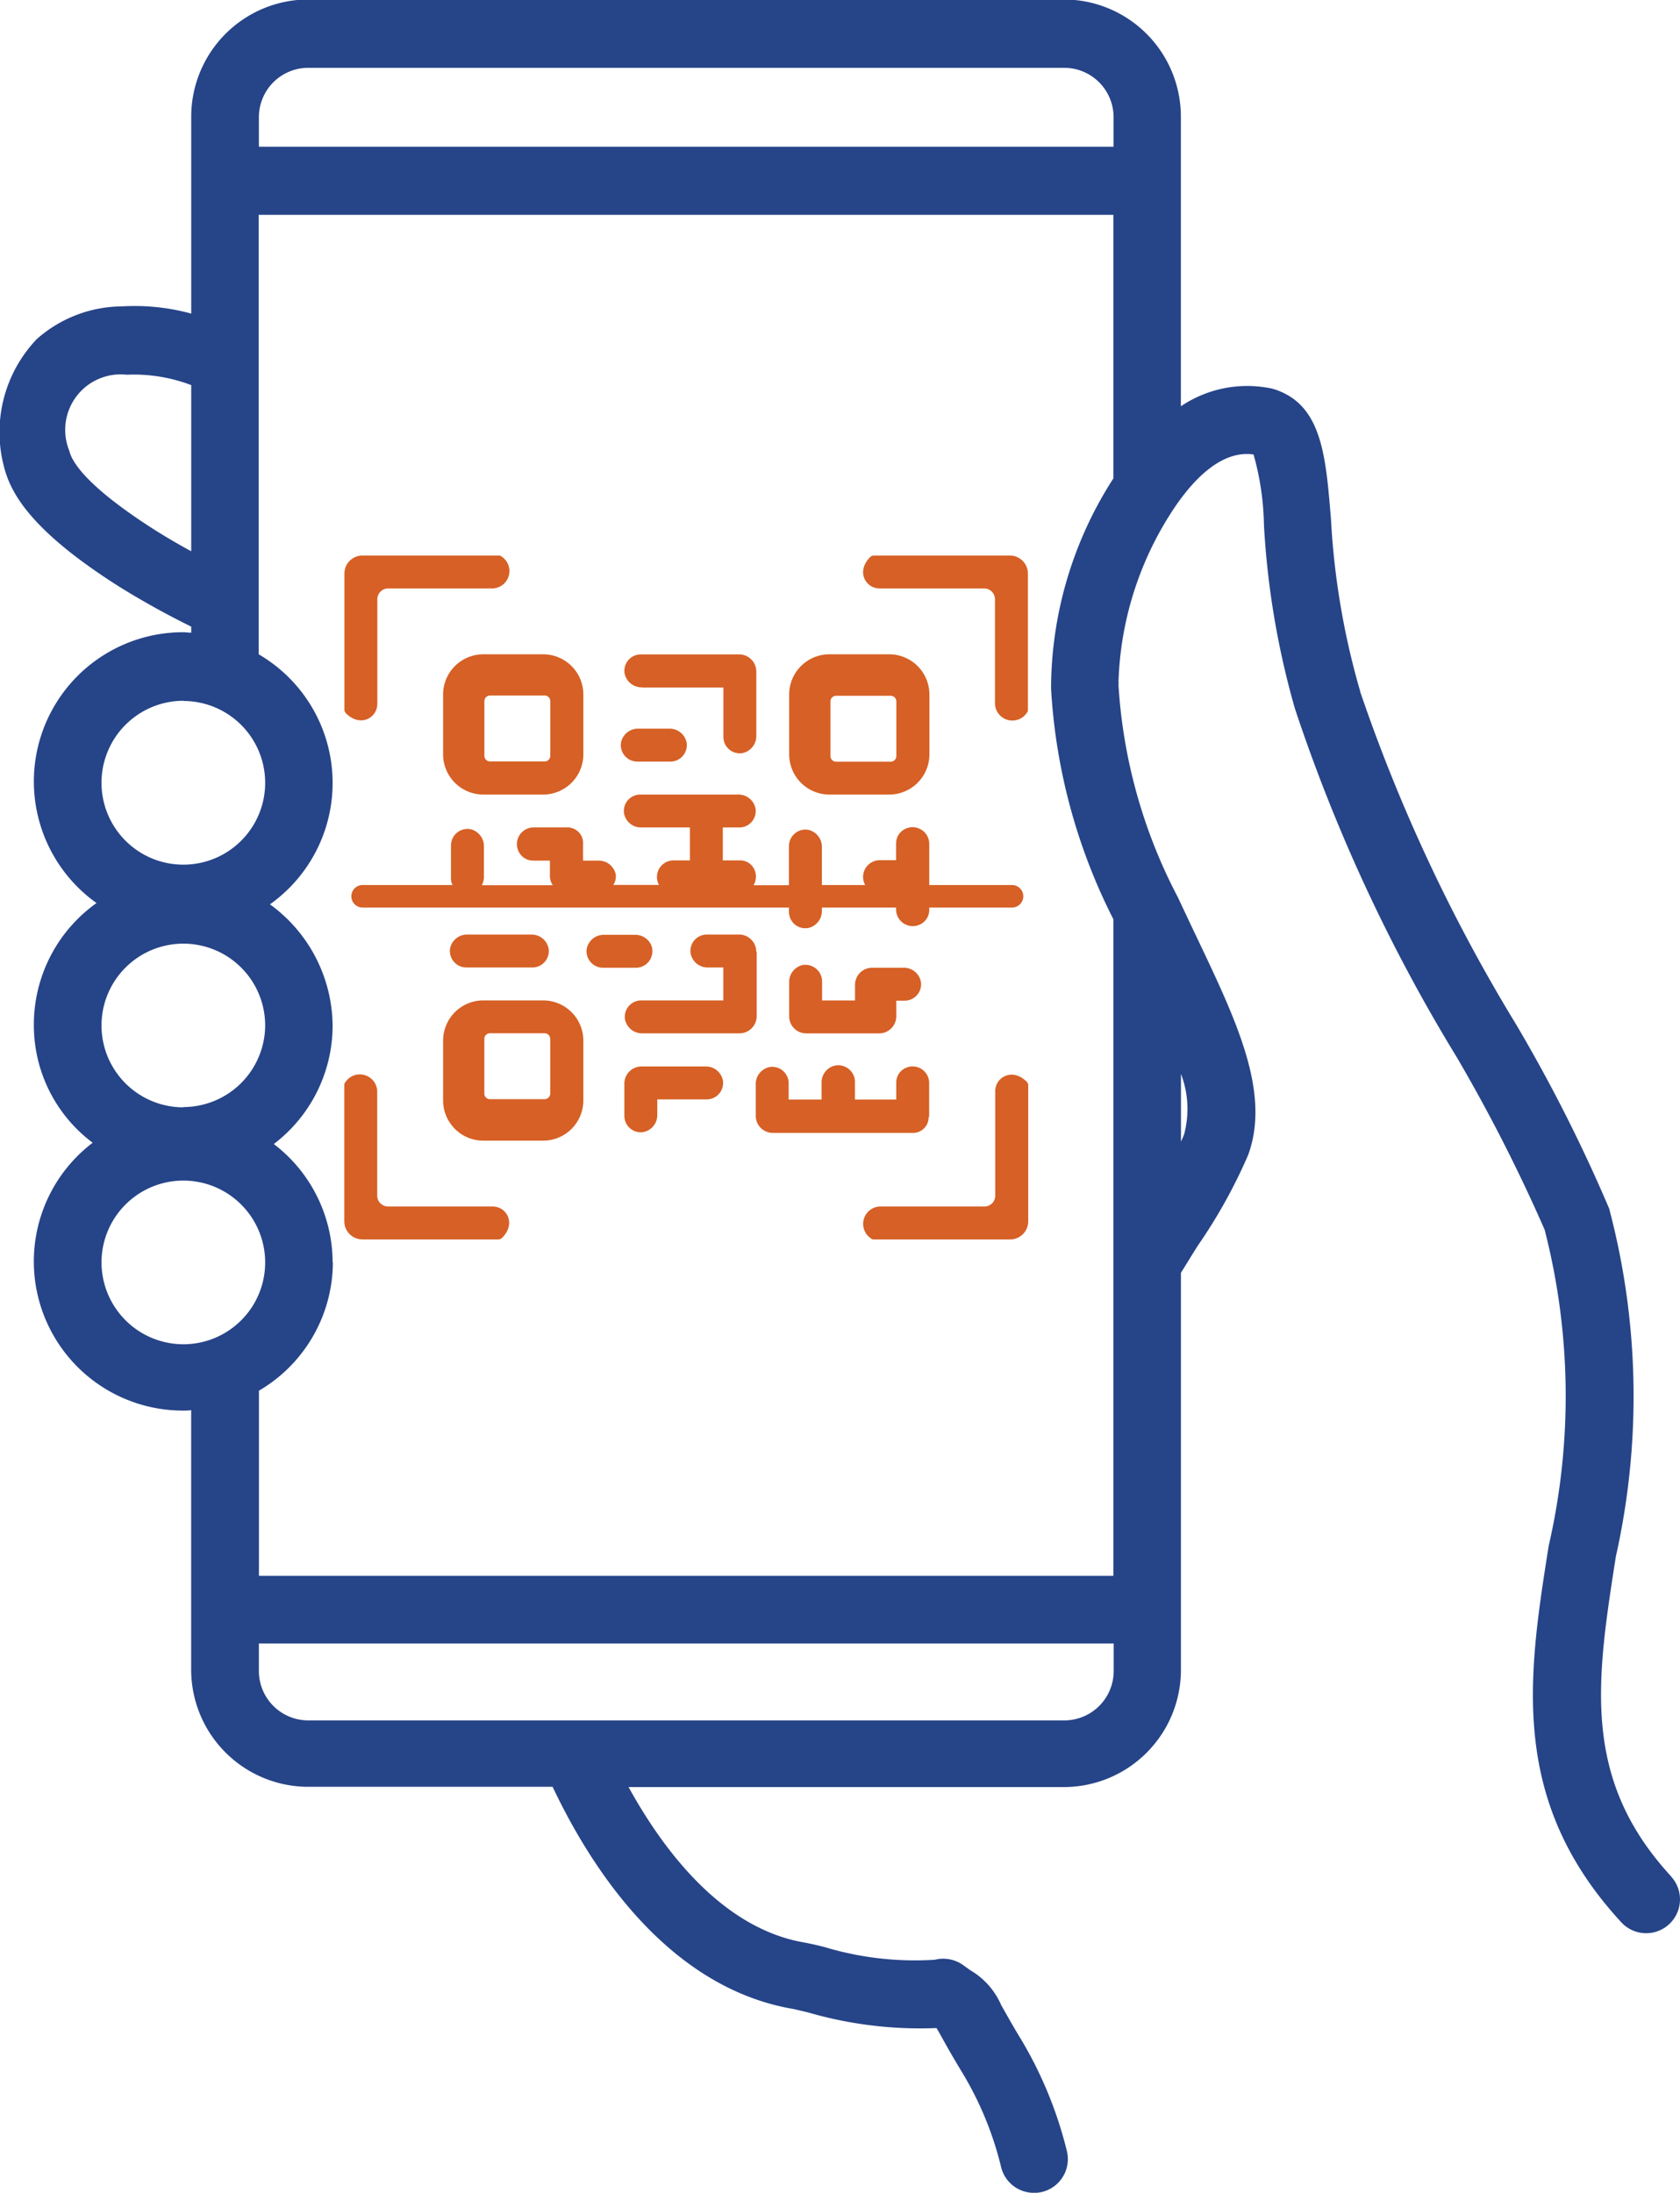 <svg xmlns="http://www.w3.org/2000/svg" width="32.356" height="42.227" viewBox="0 0 32.356 42.227">
  <g id="noun-scan-code-4821729" transform="translate(0)">
    <path id="Path_28992" data-name="Path 28992" d="M282.84,180.057c-1.737-1.88-1.442-3.773-1.068-6.166a14.114,14.114,0,0,0-.13-6.7,30.347,30.347,0,0,0-1.793-3.547,32.291,32.291,0,0,1-3-6.4.23.23,0,0,0-.013-.052,14.674,14.674,0,0,1-.551-3.274c-.1-1.22-.174-2.184-1.059-2.492-.022-.009-.048-.013-.069-.022a2.283,2.283,0,0,0-1.763.339v-5.58a2.257,2.257,0,0,0-2.254-2.254H256.588a2.257,2.257,0,0,0-2.254,2.254v3.795a4.117,4.117,0,0,0-1.329-.139,2.5,2.5,0,0,0-1.646.63,2.6,2.6,0,0,0-.638,2.432c.122.5.478,1.224,2.206,2.323a15.994,15.994,0,0,0,1.407.782v.117c-.052,0-.1-.009-.152-.009a2.874,2.874,0,0,0-1.672,5.215,2.872,2.872,0,0,0-1.207,2.336,2.825,2.825,0,0,0,1.133,2.28,2.872,2.872,0,0,0,1.745,5.158c.052,0,.1,0,.152-.009v5a2.257,2.257,0,0,0,2.254,2.254h4.707c.738,1.559,2.2,3.83,4.577,4.268.082.013.2.043.347.078a7.741,7.741,0,0,0,2.462.3.016.016,0,0,1,.013.009c.026.039.052.091.1.174.078.143.2.36.4.69a6.459,6.459,0,0,1,.738,1.8.649.649,0,0,0,.634.5.639.639,0,0,0,.156-.017.652.652,0,0,0,.478-.786,7.825,7.825,0,0,0-.886-2.158c-.191-.313-.3-.517-.378-.651a1.438,1.438,0,0,0-.6-.677l-.139-.1a.659.659,0,0,0-.538-.1,6.017,6.017,0,0,1-2.136-.247c-.174-.043-.317-.074-.417-.091-1.585-.291-2.705-1.819-3.348-2.987h8.384a2.257,2.257,0,0,0,2.254-2.254V168.43c.109-.174.217-.352.321-.517a10.151,10.151,0,0,0,.973-1.75c.439-1.2-.221-2.579-.981-4.177-.122-.256-.247-.521-.373-.79a10.112,10.112,0,0,1-1.142-4.077.587.587,0,0,0,0-.087,6.389,6.389,0,0,1,1.094-3.361c.347-.508.886-1.09,1.507-1a5.305,5.305,0,0,1,.2,1.359,16.047,16.047,0,0,0,.595,3.53,32.463,32.463,0,0,0,3.118,6.717A31.911,31.911,0,0,1,280.4,167.6a12.864,12.864,0,0,1,.078,6.088c-.4,2.523-.764,4.907,1.4,7.251a.651.651,0,1,0,.955-.886Zm-26.252-34.832h14.559a.951.951,0,0,1,.951.951v.569H255.637v-.569a.951.951,0,0,1,.951-.951Zm-2.966,8.893c-.968-.617-1.55-1.155-1.637-1.52a1.068,1.068,0,0,1,1.107-1.463,3.118,3.118,0,0,1,1.242.2v3.2c-.239-.13-.478-.269-.712-.417Zm.56,3.3a1.576,1.576,0,1,1-1.576,1.576A1.579,1.579,0,0,1,254.183,157.414Zm0,7.825a1.576,1.576,0,1,1,1.576-1.576A1.579,1.579,0,0,1,254.183,165.238Zm-1.576,2.987a1.576,1.576,0,1,1,1.576,1.576A1.579,1.579,0,0,1,252.606,168.225Zm4.451,0a2.869,2.869,0,0,0-1.133-2.28,2.869,2.869,0,0,0,1.133-2.28,2.915,2.915,0,0,0-1.207-2.336,2.867,2.867,0,0,0-.217-4.815v-8.463h16.461v5.076a7.494,7.494,0,0,0-1.2,4.047,11.189,11.189,0,0,0,1.2,4.442v12.644H255.638V170.7a2.875,2.875,0,0,0,1.424-2.479Zm14.085,8.819H256.588a.951.951,0,0,1-.951-.951v-.53H272.1v.53a.951.951,0,0,1-.951.951Zm2.323-11.311a1.54,1.54,0,0,1-.069.165V164.6a1.883,1.883,0,0,1,.069,1.129Z" transform="translate(-250.651 -143.919)" fill="#264488"/>
    <g id="Group_70128" data-name="Group 70128" transform="translate(6.628 10.698)">
      <path id="Path_28993" data-name="Path 28993" d="M439.334,533.136a.316.316,0,0,0,.313-.365.334.334,0,0,0-.339-.269h-1.22a.334.334,0,0,0-.339.269.318.318,0,0,0,.313.365Z" transform="translate(-435.709 -525.203)" fill="#d66025"/>
      <path id="Path_28994" data-name="Path 28994" d="M436.832,559.88h-1.155a.775.775,0,0,0-.773.773v1.155a.775.775,0,0,0,.773.773h1.155a.775.775,0,0,0,.773-.773v-1.155A.775.775,0,0,0,436.832,559.88Zm.135,1.793a.108.108,0,0,1-.109.109h-1.051a.107.107,0,0,1-.109-.109v-1.051a.107.107,0,0,1,.109-.109h1.051a.108.108,0,0,1,.109.109Z" transform="translate(-432.998 -551.313)" fill="#d66025"/>
      <path id="Path_28995" data-name="Path 28995" d="M495.831,532.867a.334.334,0,0,0-.339-.269h-.586a.334.334,0,0,0-.339.269.318.318,0,0,0,.313.365h.634a.316.316,0,0,0,.313-.365Z" transform="translate(-489.895 -525.294)" fill="#d66025"/>
      <path id="Path_28996" data-name="Path 28996" d="M511.843,587.34H510.61a.33.33,0,0,0-.33.33v.621a.316.316,0,0,0,.365.313.334.334,0,0,0,.269-.339v-.291h.951a.316.316,0,0,0,.313-.365.334.334,0,0,0-.339-.269Z" transform="translate(-504.883 -577.501)" fill="#d66025"/>
      <path id="Path_28997" data-name="Path 28997" d="M394.1,593.909h2.631a.144.144,0,0,0,.052-.022c.287-.278.1-.612-.174-.612h-2.015a.209.209,0,0,1-.208-.208v-2.015a.335.335,0,0,0-.612-.174.081.081,0,0,0-.022.052v2.631a.348.348,0,0,0,.347.347Z" transform="translate(-393.749 -580.739)" fill="#d66025"/>
      <path id="Path_28998" data-name="Path 28998" d="M394.477,377.759v-2.015a.208.208,0,0,1,.208-.208H396.7a.335.335,0,0,0,.174-.612.08.08,0,0,0-.052-.022H394.19a.348.348,0,0,0-.347.347v2.631a.145.145,0,0,0,.022.052c.278.287.612.1.612-.174Z" transform="translate(-393.838 -374.902)" fill="#d66025"/>
      <path id="Path_28999" data-name="Path 28999" d="M509.132,447.536h.634a.316.316,0,0,0,.313-.365.334.334,0,0,0-.339-.269h-.586a.334.334,0,0,0-.339.269.318.318,0,0,0,.313.365Z" transform="translate(-503.483 -443.568)" fill="#d66025"/>
      <path id="Path_29000" data-name="Path 29000" d="M579.585,418.667h1.155a.775.775,0,0,0,.773-.773v-1.155a.775.775,0,0,0-.773-.773h-1.155a.775.775,0,0,0-.773.773v1.155A.775.775,0,0,0,579.585,418.667Zm.022-1.793a.108.108,0,0,1,.109-.109h1.051a.107.107,0,0,1,.109.109v1.051a.108.108,0,0,1-.109.109h-1.051a.108.108,0,0,1-.109-.109Z" transform="translate(-570.241 -414.064)" fill="#d66025"/>
      <path id="Path_29001" data-name="Path 29001" d="M434.91,416.745V417.9a.775.775,0,0,0,.773.773h1.155a.775.775,0,0,0,.773-.773v-1.155a.775.775,0,0,0-.773-.773h-1.155A.775.775,0,0,0,434.91,416.745Zm.795.13a.108.108,0,0,1,.109-.109h1.051a.107.107,0,0,1,.109.109v1.051a.107.107,0,0,1-.109.109h-1.051a.108.108,0,0,1-.109-.109Z" transform="translate(-433.004 -414.07)" fill="#d66025"/>
      <path id="Path_29002" data-name="Path 29002" d="M512.915,532.825a.33.33,0,0,0-.33-.33h-.621a.316.316,0,0,0-.313.365.334.334,0,0,0,.339.269h.291v.634H510.7a.316.316,0,0,0-.313.365.334.334,0,0,0,.339.269h1.867a.33.33,0,0,0,.33-.33v-1.242Z" transform="translate(-504.978 -525.196)" fill="#d66025"/>
      <path id="Path_29003" data-name="Path 29003" d="M401.209,475.216a.3.3,0,0,0-.3-.3h-.656a.322.322,0,0,0-.278.478.309.309,0,0,0,.274.161h.321v.3a.307.307,0,0,0,.056.174H399.26a.378.378,0,0,0,.039-.156v-.586a.334.334,0,0,0-.269-.339.318.318,0,0,0-.365.313v.634a.262.262,0,0,0,.03.13h-1.732a.217.217,0,0,0,0,.434h8.211v.082a.316.316,0,0,0,.365.313.334.334,0,0,0,.269-.339v-.056h1.429v.039a.322.322,0,0,0,.478.278.309.309,0,0,0,.161-.274v-.043h1.594a.217.217,0,0,0,0-.434h-1.594v-.795a.322.322,0,0,0-.478-.278.309.309,0,0,0-.161.274v.321h-.317a.322.322,0,0,0-.278.478h-.834V475.3a.334.334,0,0,0-.269-.339.318.318,0,0,0-.365.313v.755h-.682a.326.326,0,0,0,.009-.317.3.3,0,0,0-.278-.161H403.9v-.634h.317a.316.316,0,0,0,.313-.365.334.334,0,0,0-.339-.269h-1.88a.316.316,0,0,0-.313.365.334.334,0,0,0,.339.269h.929v.634h-.317a.319.319,0,0,0-.278.473h-.881a.294.294,0,0,0,.048-.2.334.334,0,0,0-.339-.269h-.291v-.339Z" transform="translate(-396.607 -469.68)" fill="#d66025"/>
      <path id="Path_29004" data-name="Path 29004" d="M510.636,416.607H512.2v.951a.316.316,0,0,0,.365.313.334.334,0,0,0,.269-.339V416.3a.33.33,0,0,0-.33-.33H510.61a.316.316,0,0,0-.313.365.334.334,0,0,0,.339.269Z" transform="translate(-504.896 -414.066)" fill="#d66025"/>
      <path id="Path_29005" data-name="Path 29005" d="M568.364,587.844v-.651a.319.319,0,0,0-.473-.278.307.307,0,0,0-.161.278v.321h-.795v-.33a.322.322,0,0,0-.4-.321.332.332,0,0,0-.243.33v.321h-.634V587.2a.316.316,0,0,0-.365-.313.334.334,0,0,0-.269.339v.6a.33.33,0,0,0,.33.33h2.7a.3.3,0,0,0,.3-.3Z" transform="translate(-557.097 -577.037)" fill="#d66025"/>
      <path id="Path_29006" data-name="Path 29006" d="M609.99,375.537H612a.209.209,0,0,1,.208.208v2.015a.335.335,0,0,0,.612.174.08.08,0,0,0,.022-.052V375.25a.348.348,0,0,0-.347-.347h-2.631a.145.145,0,0,0-.052.022c-.287.278-.1.612.174.612Z" transform="translate(-599.673 -374.903)" fill="#d66025"/>
      <path id="Path_29007" data-name="Path 29007" d="M579.053,545.05a.333.333,0,0,0-.243.33v.656a.328.328,0,0,0,.326.326h1.407a.33.33,0,0,0,.33-.33v-.3h.161a.316.316,0,0,0,.313-.365.334.334,0,0,0-.339-.269h-.6a.33.33,0,0,0-.33.33v.3h-.634v-.356a.322.322,0,0,0-.4-.321Z" transform="translate(-570.239 -537.16)" fill="#d66025"/>
      <path id="Path_29008" data-name="Path 29008" d="M612.212,591.05v2.015a.208.208,0,0,1-.208.208h-2.015a.335.335,0,0,0-.174.612.08.08,0,0,0,.052.022H612.5a.348.348,0,0,0,.347-.347v-2.631a.144.144,0,0,0-.022-.052C612.547,590.59,612.212,590.781,612.212,591.05Z" transform="translate(-599.672 -580.737)" fill="#d66025"/>
    </g>
  </g>
</svg>
